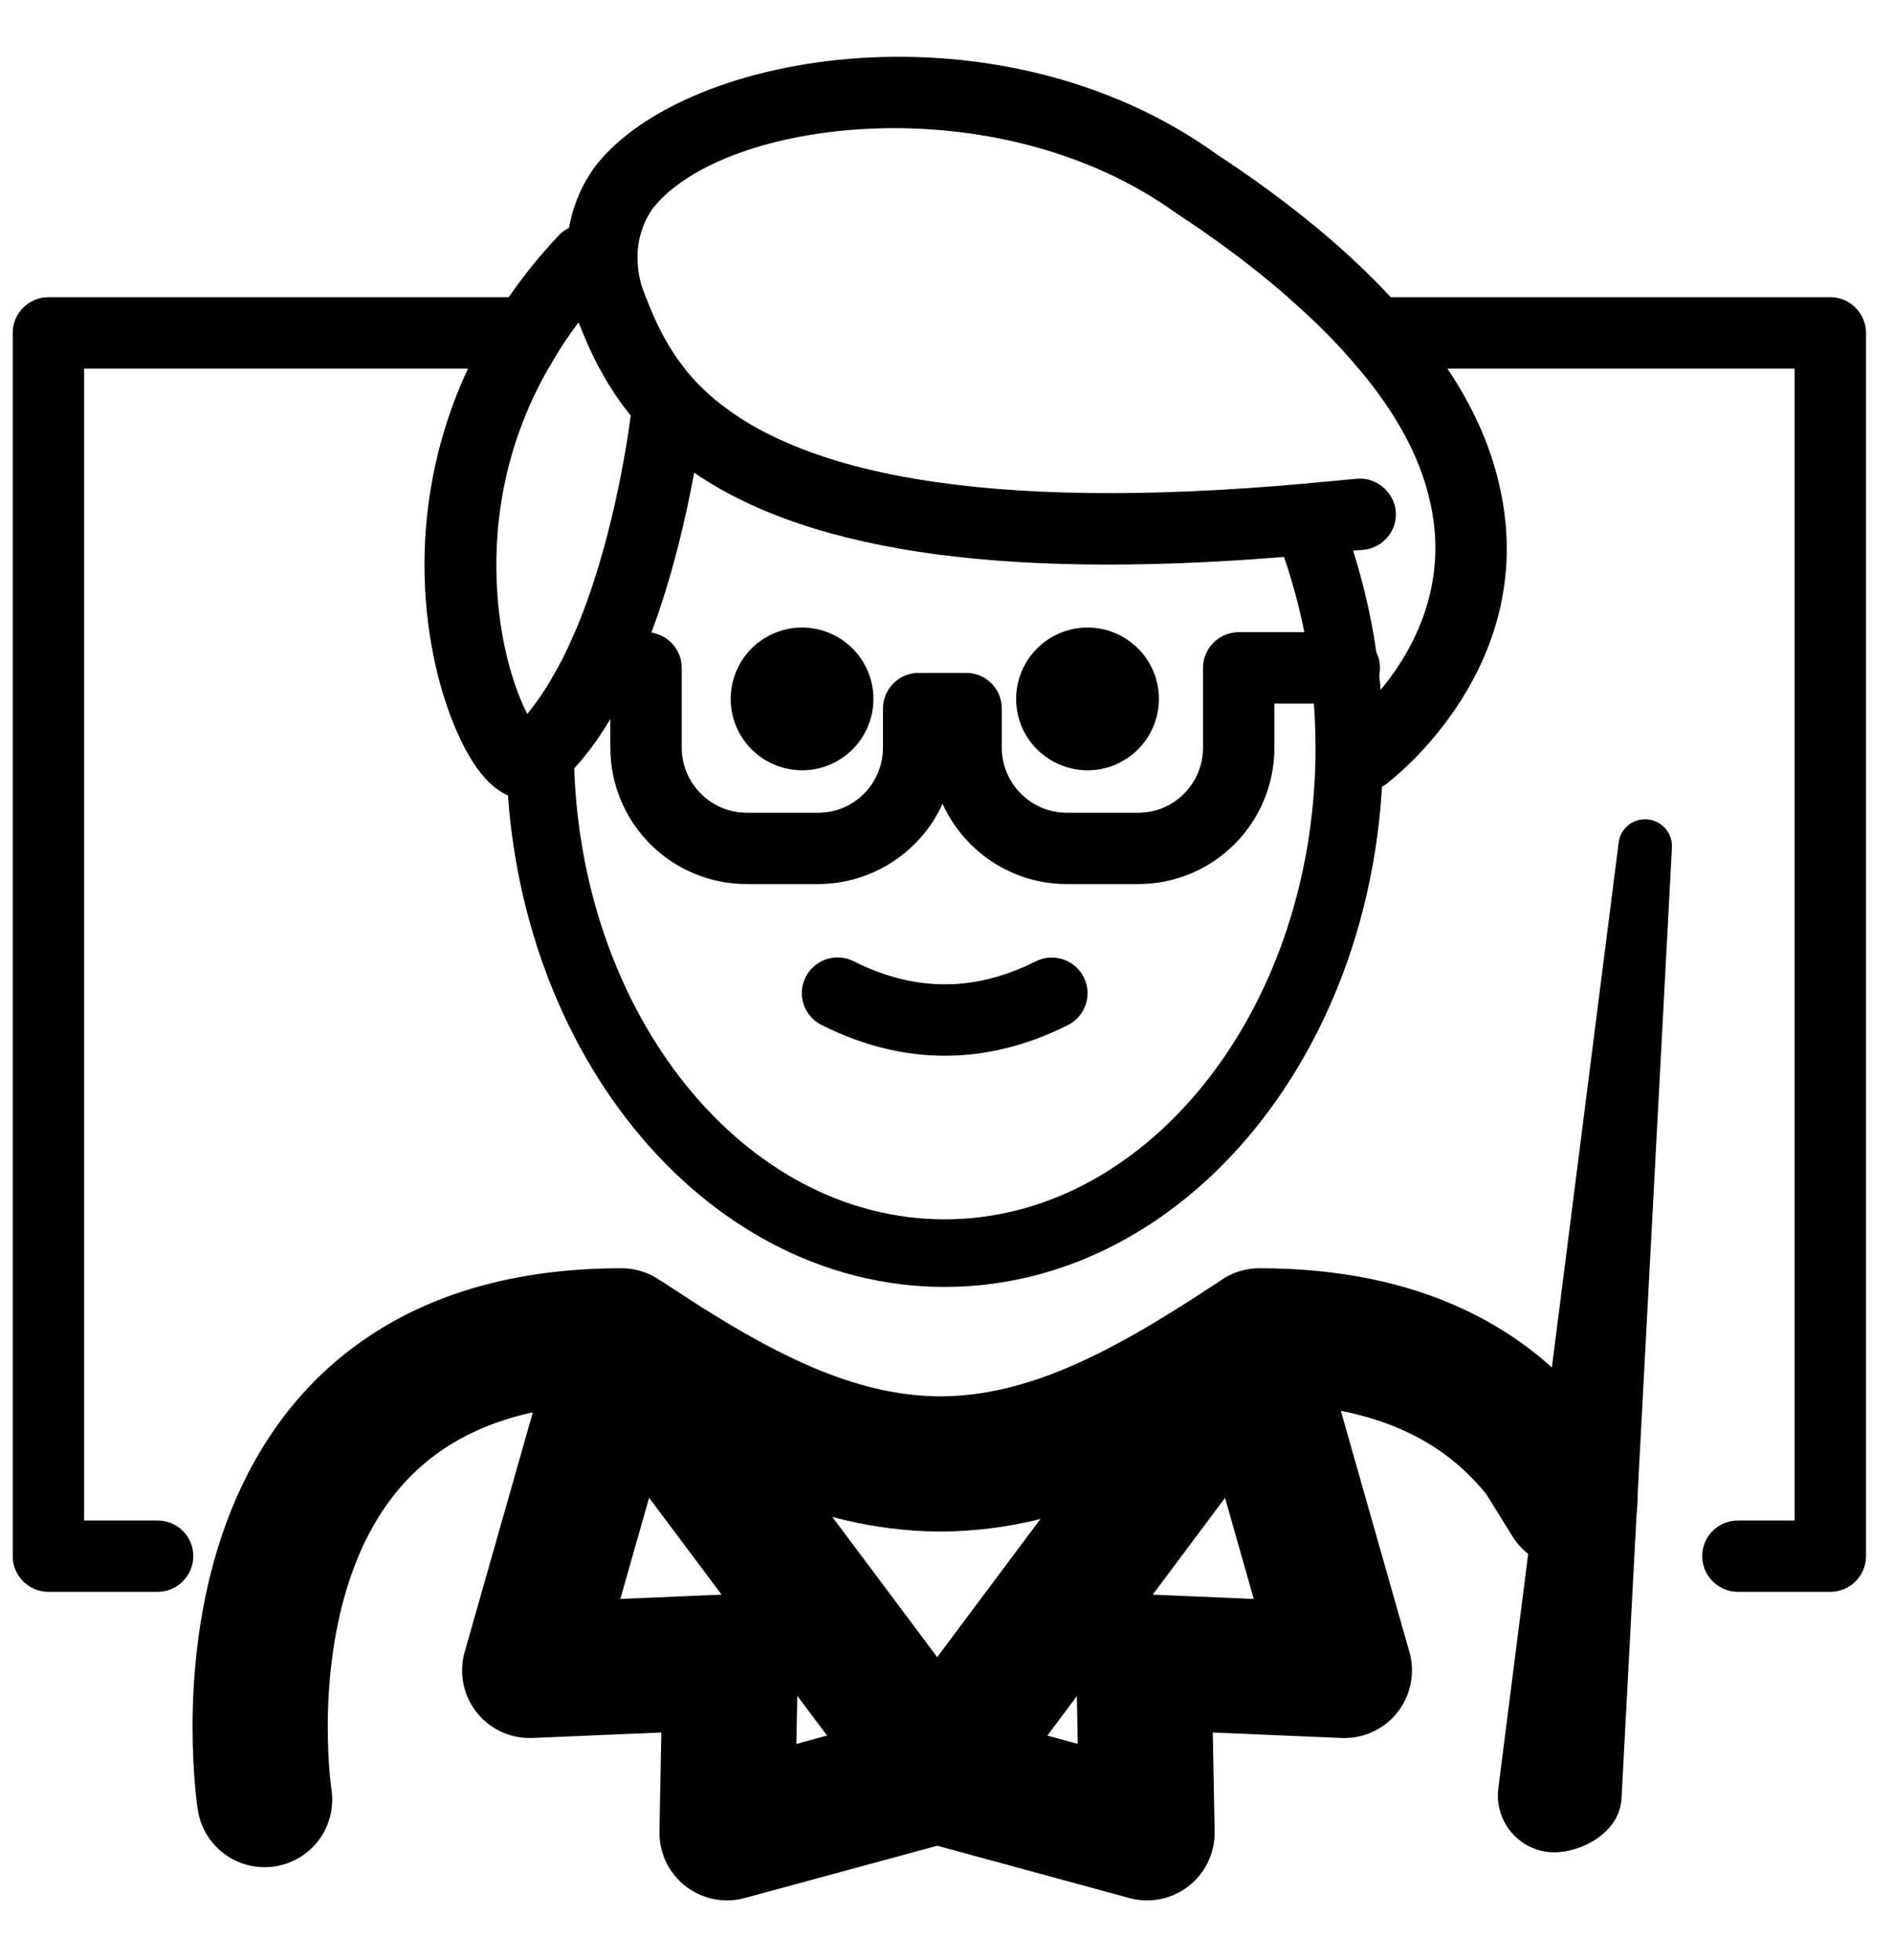 <svg width="28" height="29" viewBox="0 0 28 29" fill="none" xmlns="http://www.w3.org/2000/svg">
<path d="M9.551 4.397C9.677 4.719 9.836 5.088 10.126 5.453H8.87C8.733 5.199 8.638 4.962 8.559 4.767C8.384 4.993 8.237 5.226 8.11 5.453H1.244V22.495H2.331C2.621 22.495 2.859 22.727 2.859 23.022C2.859 23.313 2.621 23.55 2.331 23.55H0.716C0.425 23.55 0.188 23.313 0.188 23.022V4.925C0.188 4.635 0.425 4.397 0.716 4.397H9.551Z" fill="black"/>
<path d="M27.601 4.925V23.022C27.601 23.313 27.363 23.55 27.073 23.55H25.706C25.416 23.55 25.178 23.313 25.178 23.022C25.178 22.727 25.416 22.495 25.706 22.495H26.545V5.453H20.096C19.805 5.099 19.457 4.751 19.051 4.397H27.073C27.363 4.397 27.601 4.635 27.601 4.925Z" fill="black"/>
<path d="M17.142 10.34C17.142 10.479 17.114 10.616 17.061 10.744C17.008 10.872 16.93 10.989 16.832 11.087C16.734 11.185 16.618 11.262 16.49 11.316C16.362 11.369 16.224 11.396 16.086 11.396C15.947 11.396 15.81 11.368 15.682 11.315C15.554 11.262 15.437 11.184 15.339 11.086C15.241 10.988 15.163 10.872 15.11 10.744C15.057 10.616 15.03 10.478 15.03 10.34C15.03 10.06 15.142 9.791 15.34 9.593C15.538 9.395 15.806 9.284 16.086 9.284C16.366 9.284 16.635 9.396 16.833 9.594C17.031 9.792 17.142 10.06 17.142 10.34Z" fill="black"/>
<path d="M12.919 10.34C12.919 10.479 12.892 10.616 12.839 10.744C12.786 10.872 12.708 10.989 12.61 11.087C12.512 11.185 12.396 11.262 12.268 11.316C12.139 11.369 12.002 11.396 11.863 11.396C11.725 11.396 11.588 11.368 11.459 11.315C11.331 11.262 11.215 11.184 11.117 11.086C11.019 10.988 10.941 10.872 10.888 10.744C10.835 10.616 10.808 10.478 10.808 10.34C10.808 10.06 10.919 9.791 11.117 9.593C11.315 9.395 11.584 9.284 11.864 9.284C12.144 9.284 12.412 9.396 12.61 9.594C12.808 9.792 12.92 10.06 12.919 10.34Z" fill="black"/>
<path d="M13.975 15.619C13.367 15.619 12.759 15.468 12.156 15.166C12.093 15.136 12.037 15.093 11.991 15.04C11.945 14.988 11.91 14.927 11.888 14.861C11.866 14.795 11.857 14.726 11.861 14.656C11.866 14.587 11.885 14.519 11.916 14.456C11.947 14.394 11.99 14.339 12.043 14.293C12.096 14.248 12.157 14.213 12.223 14.191C12.289 14.169 12.359 14.161 12.428 14.166C12.498 14.171 12.566 14.19 12.628 14.222C13.534 14.676 14.416 14.676 15.322 14.222C15.448 14.159 15.593 14.149 15.726 14.194C15.791 14.216 15.852 14.25 15.905 14.296C15.957 14.341 16 14.396 16.031 14.459C16.062 14.521 16.08 14.588 16.085 14.657C16.09 14.726 16.081 14.796 16.059 14.862C16.037 14.927 16.003 14.988 15.957 15.041C15.912 15.093 15.856 15.136 15.794 15.167C15.191 15.468 14.583 15.619 13.975 15.619Z" fill="black"/>
<path d="M20.412 9.881C20.412 10.176 20.175 10.409 19.884 10.409H18.85V11.063C18.85 12.177 17.948 13.079 16.839 13.079H15.778C14.96 13.079 14.258 12.588 13.942 11.892C13.781 12.244 13.523 12.544 13.197 12.754C12.872 12.965 12.493 13.078 12.105 13.079H11.044C10.509 13.079 9.997 12.867 9.619 12.489C9.24 12.11 9.028 11.598 9.028 11.063V10.409H8.664C8.551 10.409 8.441 10.372 8.351 10.305C8.26 10.237 8.194 10.142 8.162 10.034C8.284 9.833 8.395 9.612 8.49 9.385C8.542 9.363 8.601 9.353 8.664 9.353H9.556C9.696 9.353 9.83 9.409 9.929 9.507C10.028 9.606 10.084 9.741 10.084 9.881V11.063C10.084 11.591 10.516 12.024 11.044 12.024H12.105C12.633 12.024 13.06 11.591 13.06 11.063V10.482C13.06 10.192 13.298 9.955 13.588 9.955H14.29C14.585 9.955 14.818 10.192 14.818 10.482V11.063C14.818 11.591 15.251 12.024 15.778 12.024H16.839C17.367 12.024 17.794 11.591 17.794 11.063V9.881C17.794 9.59 18.032 9.353 18.322 9.353H19.884C20.175 9.353 20.412 9.59 20.412 9.881Z" fill="black"/>
<path d="M7.988 11.06V11.129C8.02 15.224 10.685 18.539 13.973 18.539C17.246 18.539 19.911 15.245 19.958 11.171V11.06C19.958 10.448 19.9 9.852 19.79 9.287C19.679 8.722 19.52 8.189 19.32 7.688" stroke="black" stroke-miterlimit="10" stroke-linecap="round" stroke-linejoin="round"/>
<path d="M20.502 11.601C20.407 11.67 20.297 11.701 20.186 11.701C20.027 11.701 19.864 11.633 19.763 11.49C19.589 11.258 19.637 10.926 19.869 10.752C19.932 10.704 21.231 9.706 21.231 8.107C21.231 7.875 21.204 7.627 21.141 7.374C20.993 6.74 20.64 6.096 20.096 5.453C19.806 5.099 19.457 4.751 19.051 4.397C18.576 3.98 18.022 3.563 17.394 3.151C14.734 1.236 10.696 1.758 9.656 3.083C9.509 3.289 9.424 3.553 9.43 3.822C9.43 3.985 9.461 4.16 9.519 4.307C9.53 4.339 9.54 4.365 9.551 4.397C9.678 4.719 9.836 5.088 10.126 5.453C10.179 5.521 10.237 5.585 10.3 5.653C11.636 7.062 14.66 7.569 19.273 7.157C19.494 7.136 19.716 7.115 19.948 7.094L20.07 7.083C20.349 7.057 20.613 7.268 20.645 7.558C20.658 7.698 20.615 7.837 20.526 7.944C20.437 8.052 20.309 8.12 20.17 8.134L20.048 8.144C19.816 8.171 19.584 8.192 19.362 8.208C15.019 8.598 12.031 8.202 10.269 6.994C9.679 6.607 9.198 6.077 8.87 5.453C8.733 5.199 8.638 4.962 8.559 4.766C8.553 4.74 8.543 4.719 8.532 4.693C8.495 4.598 8.469 4.497 8.448 4.397C8.395 4.207 8.374 4.017 8.374 3.827C8.374 3.674 8.385 3.521 8.416 3.373C8.474 3.046 8.606 2.729 8.812 2.45C10.163 0.729 14.802 -0.015 17.995 2.281C19.046 2.972 19.906 3.679 20.571 4.397C20.898 4.745 21.178 5.099 21.41 5.453C21.779 6.007 22.033 6.566 22.165 7.126C22.825 9.833 20.597 11.527 20.502 11.601Z" fill="black"/>
<path d="M9.92 5.548C9.851 5.54 9.781 5.545 9.715 5.565C9.648 5.584 9.586 5.617 9.533 5.66C9.479 5.704 9.435 5.758 9.402 5.82C9.37 5.881 9.351 5.948 9.345 6.017C9.345 6.023 9.339 6.065 9.329 6.149C9.271 6.593 9.039 8.118 8.49 9.385C8.395 9.612 8.284 9.833 8.163 10.034C8.052 10.224 7.93 10.403 7.798 10.562C7.624 10.219 7.408 9.591 7.355 8.762C7.297 7.88 7.408 6.682 8.11 5.453C8.32 5.073 8.573 4.719 8.864 4.397C8.923 4.329 8.981 4.265 9.044 4.197C9.245 3.986 9.234 3.653 9.023 3.452C8.943 3.377 8.841 3.329 8.732 3.314C8.623 3.3 8.512 3.321 8.416 3.373C8.362 3.397 8.314 3.431 8.273 3.474C7.988 3.774 7.74 4.086 7.524 4.397C7.281 4.745 7.081 5.099 6.922 5.453C5.92 7.601 6.268 9.717 6.759 10.825C7.049 11.491 7.397 11.828 7.798 11.828H7.809C8.041 11.828 8.247 11.702 8.374 11.491C8.622 11.248 8.838 10.957 9.028 10.636C9.271 10.24 9.466 9.802 9.635 9.358C9.957 8.498 10.152 7.617 10.268 6.994C10.353 6.503 10.39 6.17 10.395 6.128C10.421 5.838 10.21 5.579 9.92 5.548Z" fill="black"/>
<path d="M3.914 26.624C3.914 26.624 2.859 19.763 9.192 19.763C9.219 19.784 9.25 19.8 9.277 19.816C10.902 20.898 12.311 21.642 13.879 21.658H13.942C15.489 21.642 16.877 20.919 18.476 19.864C18.529 19.832 18.576 19.8 18.629 19.763C20.735 19.763 22.022 20.523 22.809 21.537L23.221 22.202" stroke="black" stroke-width="2" stroke-miterlimit="10" stroke-linecap="round" stroke-linejoin="round"/>
<path d="M13.863 26.186L13.91 26.255L13.863 26.27L10.754 27.115L10.802 24.587L7.835 24.713L9.192 19.942L13.863 26.186Z" stroke="black" stroke-width="2" stroke-miterlimit="10" stroke-linecap="round" stroke-linejoin="round"/>
<path d="M13.863 26.186L13.81 26.255L13.863 26.27L16.966 27.115L16.919 24.587L19.885 24.713L18.529 19.942L13.863 26.186Z" stroke="black" stroke-width="2" stroke-miterlimit="10" stroke-linecap="round" stroke-linejoin="round"/>
<path d="M22.996 27.008C22.932 27.008 22.87 26.994 22.812 26.968C22.755 26.942 22.703 26.904 22.661 26.856C22.62 26.808 22.589 26.752 22.57 26.692C22.552 26.631 22.547 26.567 22.555 26.505L24.335 12.517L23.589 26.594C23.573 26.827 23.23 27.008 22.996 27.008Z" fill="black"/>
<path d="M22.996 27.404C22.876 27.405 22.757 27.379 22.648 27.33C22.539 27.28 22.442 27.208 22.363 27.117C22.284 27.027 22.225 26.921 22.191 26.806C22.157 26.692 22.147 26.571 22.163 26.452L23.942 12.467C23.968 12.256 24.151 12.103 24.37 12.123C24.472 12.132 24.567 12.18 24.634 12.258C24.701 12.335 24.735 12.436 24.73 12.538L23.984 26.615C23.949 27.126 23.377 27.404 22.996 27.404ZM23.37 23.235L22.948 26.555L22.996 26.613C23.069 26.605 23.139 26.577 23.196 26.53L23.37 23.235H23.37Z" fill="black"/>
</svg>

